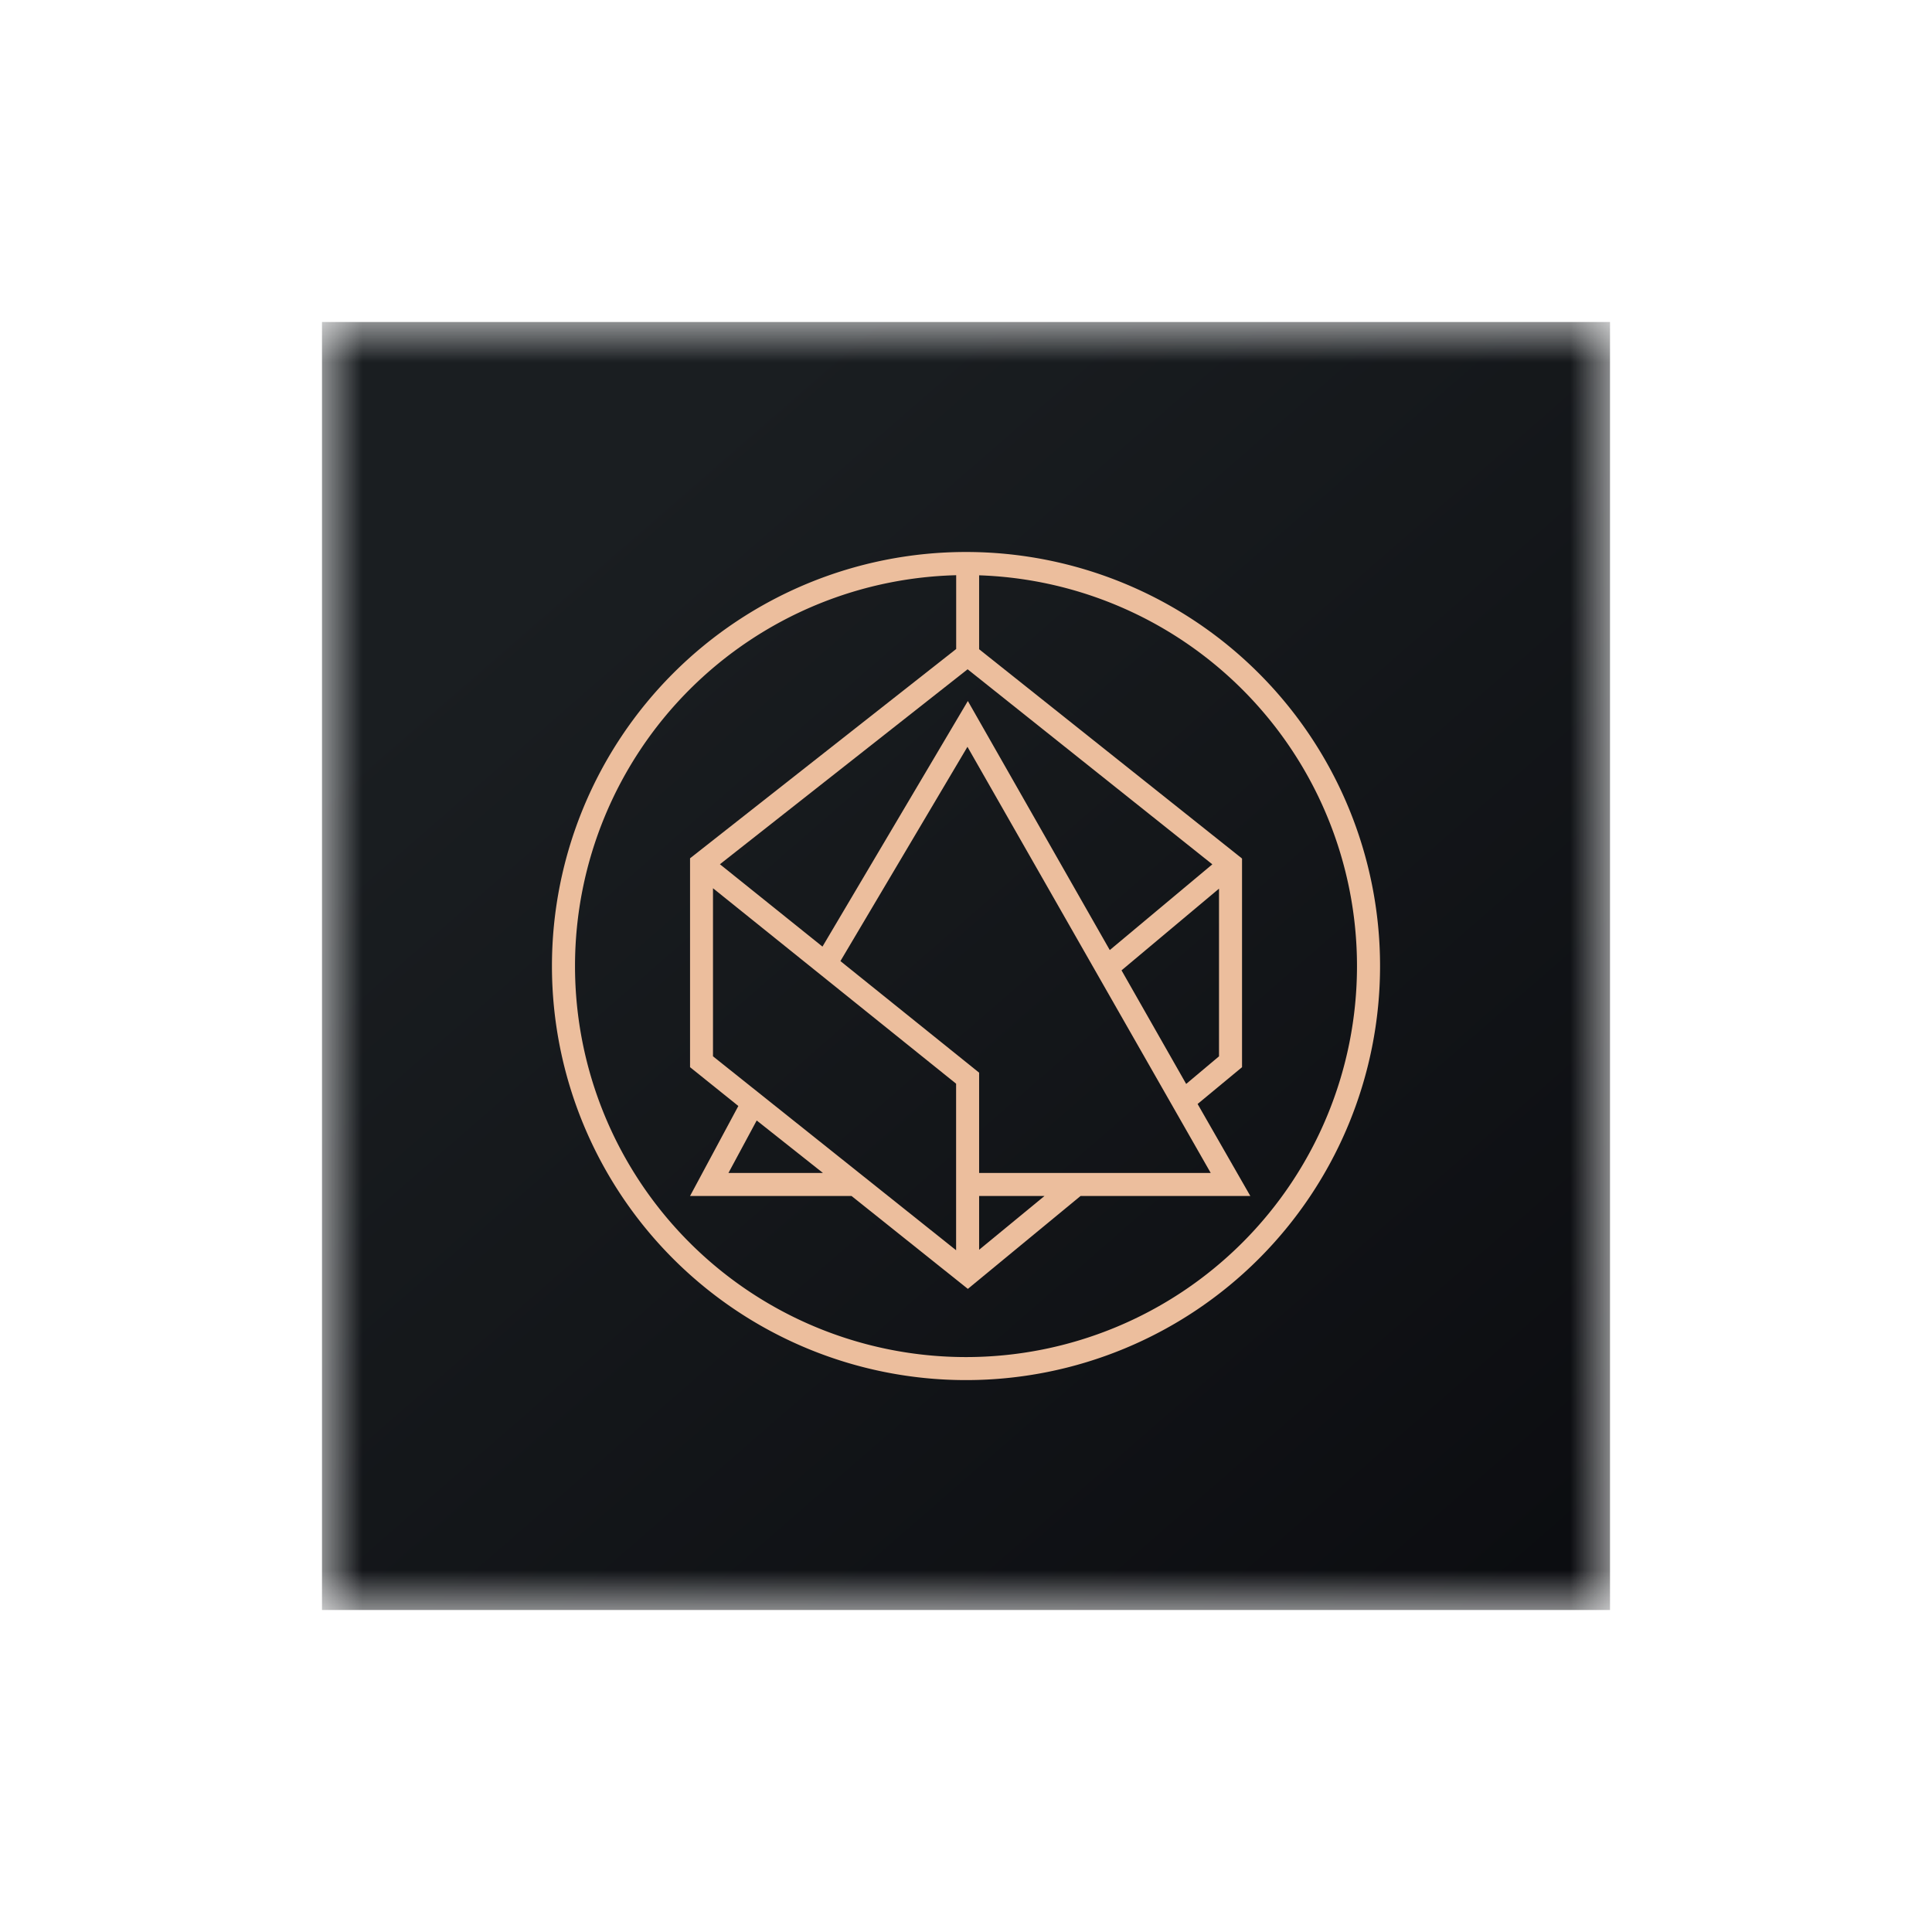 <svg xmlns="http://www.w3.org/2000/svg" width="24" height="24" fill="none" viewBox="0 0 24 24">
    <mask id="ALCX__a" width="16" height="16" x="4" y="4" maskUnits="userSpaceOnUse" style="mask-type:luminance">
        <path fill="#fff" d="M20 4H4v16h16z"/>
    </mask>
    <g mask="url(#ALCX__a)">
        <path fill="url(#ALCX__b)" d="M4 4h16v16H4z"/>
        <path fill="#ECBE9D" fill-rule="evenodd" d="M12 17.144a5.143 5.143 0 1 0 0-10.287 5.143 5.143 0 0 0 0 10.287m0-.286a4.857 4.857 0 1 0 0-9.714 4.857 4.857 0 0 0 0 9.714" clip-rule="evenodd"/>
        <path fill="#ECBE9D" d="M11.878 8.065v-.971h.285v.971l3.266 2.6v2.592l-.552.457.655 1.143h-2.109l-1.4 1.154-1.445-1.154H8.572l.6-1.118-.6-.482v-2.595l3.306-2.6zm.142.249-3.077 2.422 1.274 1.023 1.806-3.051 1.763 3.094 1.274-1.065zm3.123 2.725-1.211 1.015.803 1.411.408-.343zm-4.703.9 1.723 1.386v1.246h2.877l-3.022-5.294zm1.723 2.918v.668l.812-.668zm-.286.674v-2.069l-3.02-2.428v2.088zM9.4 13.919l-.351.652h1.174z"/>
    </g>
    <defs>
        <linearGradient id="ALCX__b" x1="6.977" x2="23.471" y1="6.774" y2="25.72" gradientUnits="userSpaceOnUse">
            <stop stop-color="#1A1E21"/>
            <stop offset="1" stop-color="#06060A"/>
        </linearGradient>
    </defs>
</svg>

